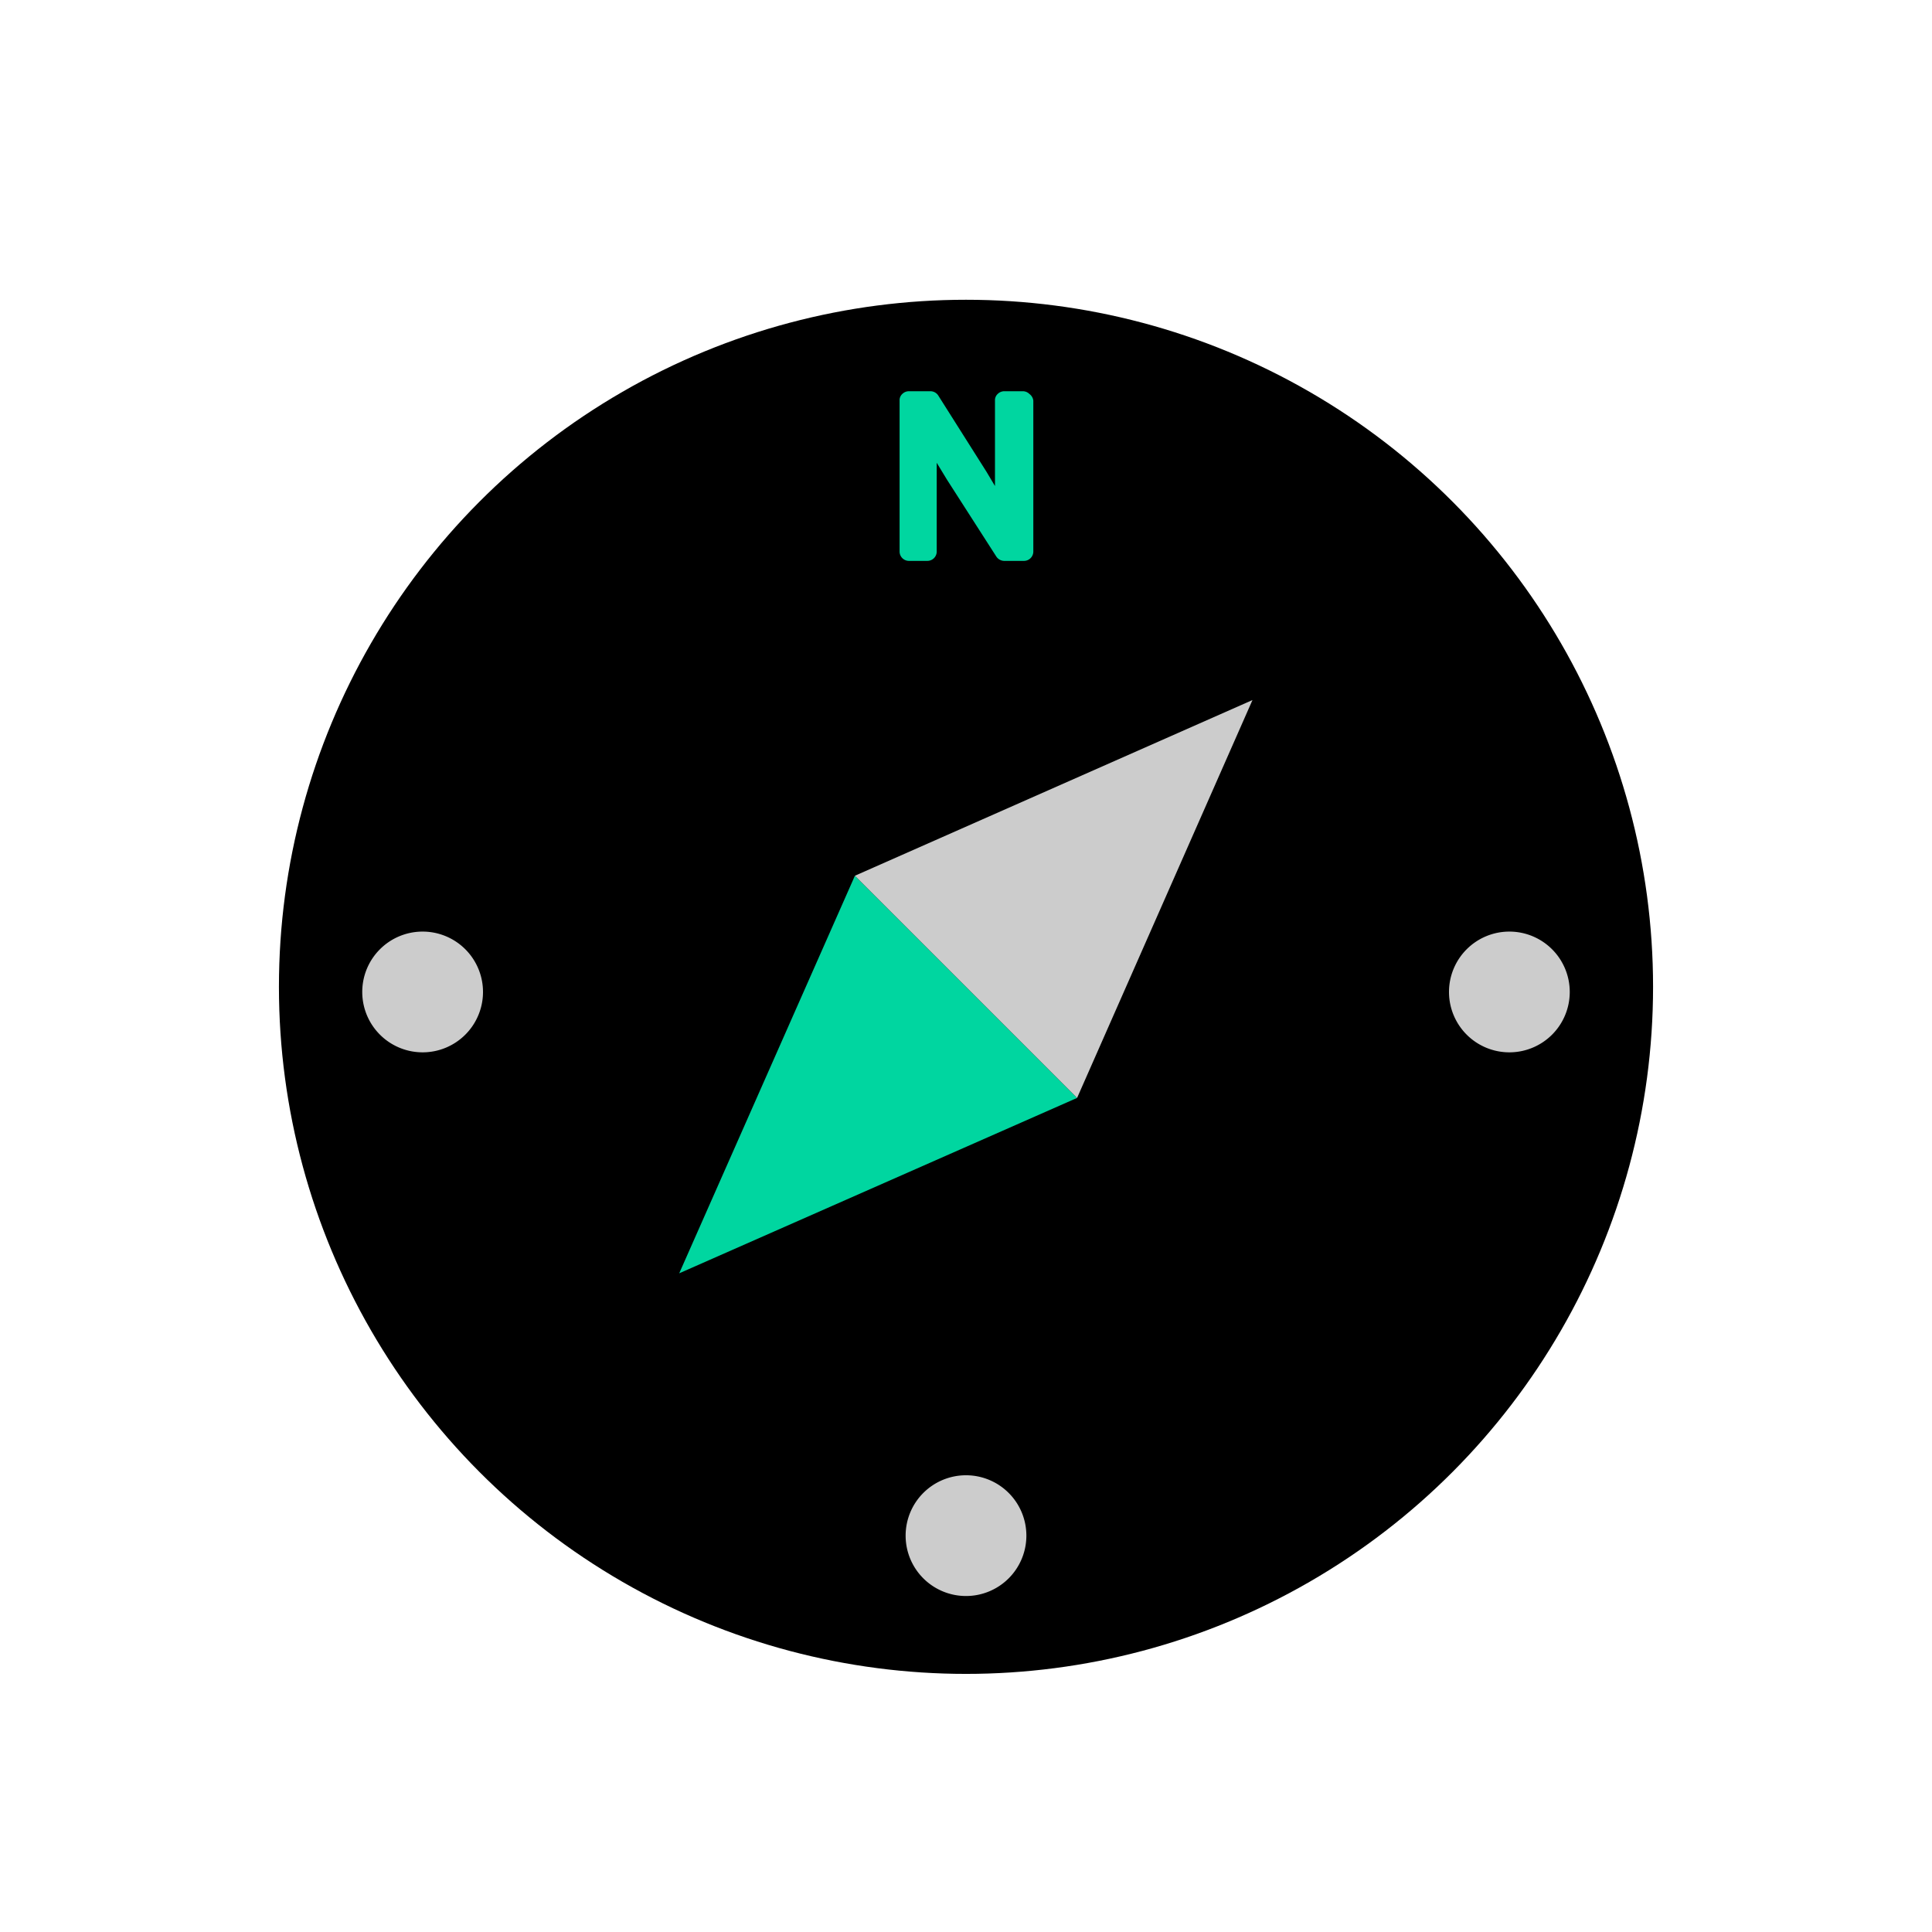 <svg xmlns="http://www.w3.org/2000/svg" viewBox="0 0 64 64"><defs><style>.cls-1{fill:#00d6a0;}.cls-2{fill:#ccc;}</style></defs><g id="Object"><circle cx="32" cy="32.69" r="22.76"/><polygon class="cls-1" points="22.5 42.18 35.68 36.37 28.32 29.01 22.5 42.18"/><polygon class="cls-2" points="28.32 29.01 35.68 36.37 41.49 23.19 28.32 29.01"/><path class="cls-2" d="M34,50.87a2,2,0,1,1-2-2A2,2,0,0,1,34,50.87Z"/><path class="cls-2" d="M50,34.86a2,2,0,1,1,2-2A2,2,0,0,1,50,34.86Z"/><path class="cls-2" d="M14,34.86a2,2,0,1,1,2-2A2,2,0,0,1,14,34.86Z"/><path class="cls-1" d="M34.1,13.05a.31.31,0,0,0-.22-.09h-.61a.31.31,0,0,0-.22.09.28.28,0,0,0-.09.22v2.09c0,.26,0,.5,0,.74l-.28-.47-1.6-2.53a.31.31,0,0,0-.26-.14h-.71a.31.31,0,0,0-.22.09.28.28,0,0,0-.09.22v5a.31.31,0,0,0,.31.31h.61a.31.31,0,0,0,.31-.31V16.13c0-.29,0-.55,0-.8l.34.56L33,18.43a.32.32,0,0,0,.26.15h.66a.31.31,0,0,0,.31-.31v-5A.32.32,0,0,0,34.1,13.05Z"/></g></svg>